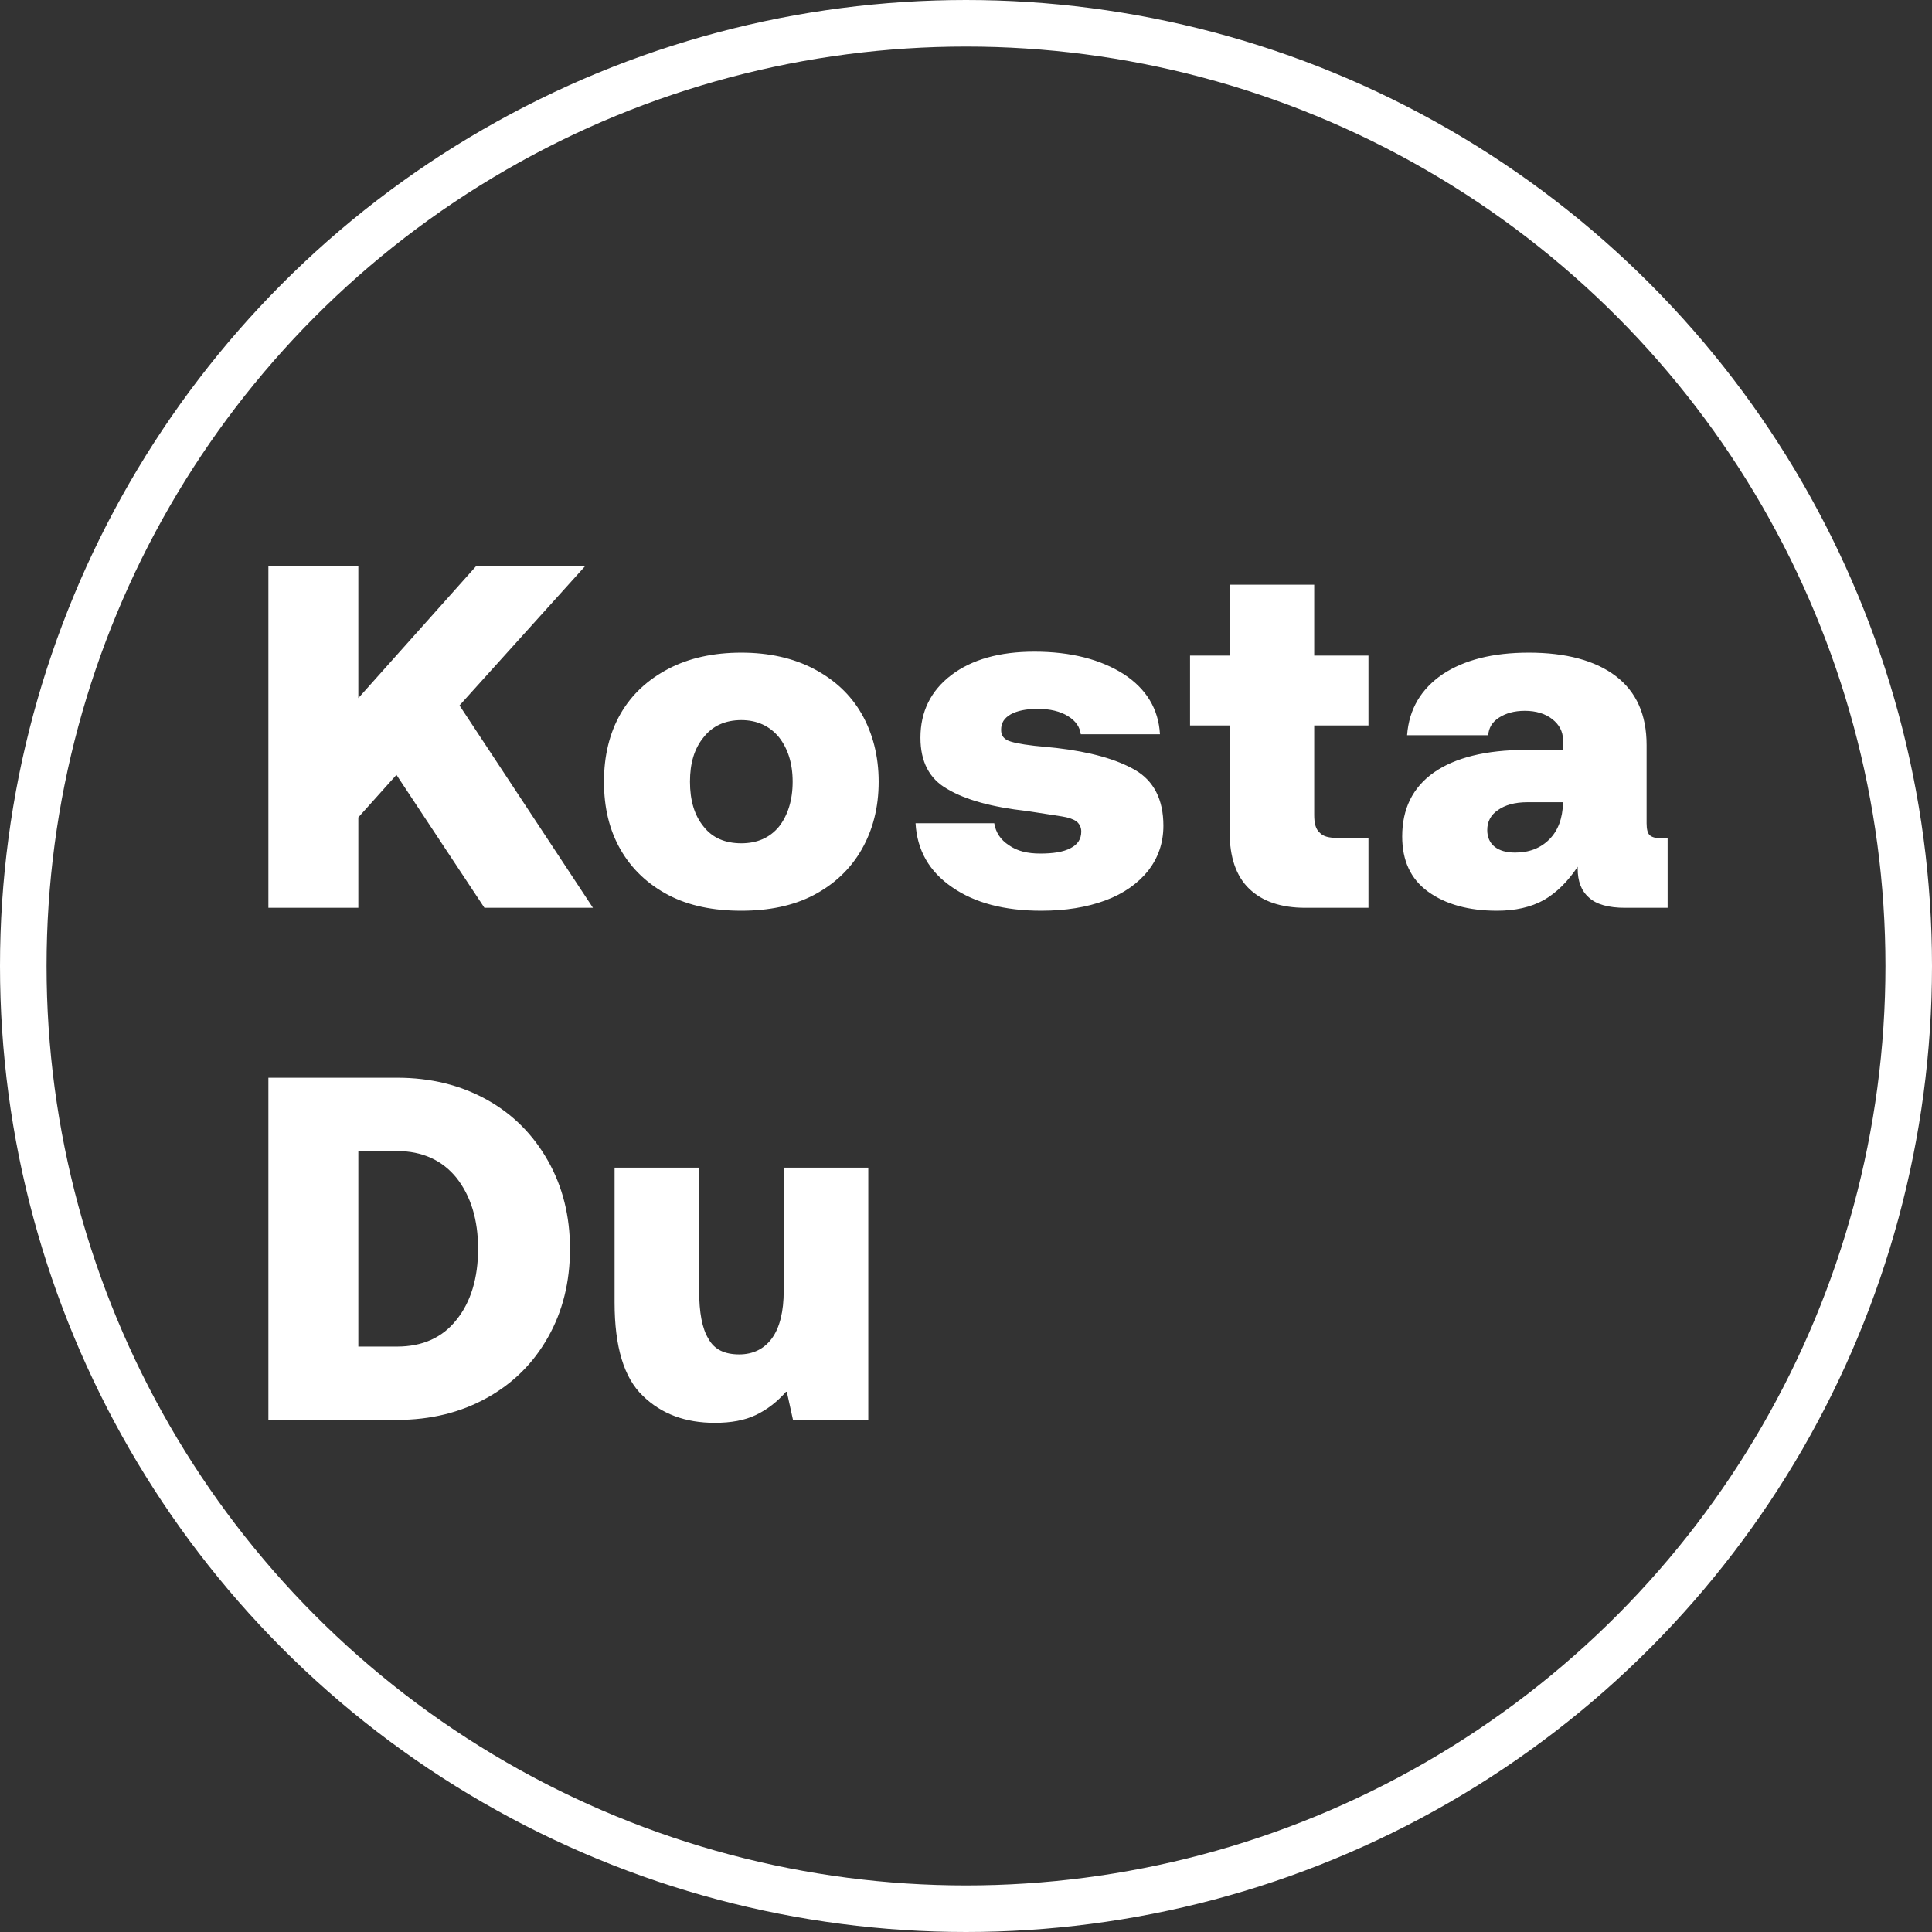 <svg width="83" height="83" viewBox="0 0 83 83" fill="none" xmlns="http://www.w3.org/2000/svg">
<rect x="0" y="0" width="83" height="83" fill="#333333" stroke="none"/>
<path d="M11.53 24.321V39H15.394V35.115L17.032 33.288L20.812 39H25.474L19.741 30.306L25.138 24.321H20.455L15.394 29.991V24.321H11.53ZM28.718 38.454C29.601 38.916 30.651 39.126 31.848 39.126C33.023 39.126 34.074 38.916 34.956 38.454C35.837 37.992 36.531 37.341 37.014 36.501C37.496 35.661 37.748 34.695 37.748 33.582C37.748 32.49 37.496 31.503 37.014 30.663C36.531 29.823 35.837 29.193 34.956 28.731C34.074 28.269 33.023 28.038 31.848 28.038C30.651 28.038 29.601 28.269 28.718 28.731C27.837 29.193 27.143 29.823 26.66 30.663C26.177 31.503 25.947 32.49 25.947 33.582C25.947 34.695 26.177 35.661 26.66 36.501C27.143 37.341 27.837 37.992 28.718 38.454ZM33.465 35.514C33.066 35.997 32.52 36.228 31.848 36.228C31.154 36.228 30.608 35.997 30.23 35.514C29.831 35.031 29.642 34.38 29.642 33.582C29.642 32.784 29.831 32.154 30.23 31.671C30.608 31.188 31.154 30.936 31.848 30.936C32.52 30.936 33.066 31.188 33.465 31.671C33.843 32.154 34.053 32.784 34.053 33.582C34.053 34.38 33.843 35.031 33.465 35.514ZM42.714 35.367H39.333C39.396 36.522 39.921 37.446 40.908 38.118C41.874 38.79 43.155 39.126 44.73 39.126C45.78 39.126 46.683 38.979 47.481 38.685C48.279 38.391 48.888 37.95 49.329 37.404C49.749 36.858 49.98 36.228 49.98 35.472C49.98 34.338 49.56 33.54 48.762 33.078C47.964 32.616 46.83 32.301 45.381 32.133L44.961 32.091C44.205 32.028 43.701 31.944 43.428 31.86C43.134 31.776 43.008 31.608 43.008 31.356C43.008 31.062 43.134 30.852 43.428 30.684C43.701 30.537 44.079 30.453 44.583 30.453C45.108 30.453 45.549 30.558 45.885 30.768C46.221 30.978 46.389 31.23 46.431 31.545H49.833C49.77 30.453 49.245 29.592 48.279 28.962C47.292 28.332 46.011 27.996 44.436 27.996C42.945 27.996 41.748 28.332 40.866 29.004C39.984 29.676 39.543 30.579 39.543 31.692C39.543 32.721 39.921 33.456 40.698 33.897C41.475 34.359 42.609 34.674 44.121 34.842C44.835 34.947 45.318 35.031 45.612 35.073C45.906 35.115 46.116 35.199 46.242 35.283C46.368 35.388 46.452 35.535 46.452 35.724C46.452 36.06 46.284 36.291 45.99 36.438C45.675 36.606 45.234 36.669 44.688 36.669C44.142 36.669 43.701 36.564 43.344 36.312C42.987 36.081 42.777 35.766 42.714 35.367ZM52.826 31.167V35.745C52.826 36.816 53.099 37.635 53.666 38.181C54.233 38.727 55.031 39 56.081 39H58.79V35.997H57.446C57.089 35.997 56.837 35.934 56.69 35.766C56.522 35.619 56.459 35.367 56.459 35.01V31.167H58.79V28.164H56.459V25.119H52.826V28.164H51.125V31.167H52.826ZM71.642 36.018H71.411C71.159 36.018 70.991 35.976 70.886 35.892C70.781 35.808 70.739 35.619 70.739 35.367V32.007C70.739 30.705 70.298 29.718 69.416 29.046C68.534 28.374 67.274 28.038 65.678 28.038C64.124 28.038 62.906 28.353 61.982 28.962C61.058 29.592 60.533 30.453 60.449 31.587H63.935C63.956 31.272 64.103 31.02 64.397 30.831C64.691 30.642 65.048 30.537 65.51 30.537C65.993 30.537 66.392 30.663 66.686 30.894C66.98 31.125 67.148 31.419 67.148 31.797V32.217H65.552C63.83 32.217 62.507 32.553 61.604 33.183C60.68 33.834 60.239 34.758 60.239 35.934C60.239 36.963 60.596 37.761 61.352 38.307C62.108 38.853 63.095 39.126 64.313 39.126C65.09 39.126 65.762 38.979 66.329 38.664C66.875 38.349 67.358 37.866 67.778 37.236V37.32C67.778 37.845 67.925 38.265 68.261 38.559C68.576 38.853 69.101 39 69.815 39H71.642V36.018ZM67.148 34.464V34.506C67.127 35.157 66.938 35.682 66.56 36.06C66.182 36.438 65.699 36.627 65.09 36.627C64.712 36.627 64.418 36.543 64.208 36.375C63.998 36.207 63.893 35.955 63.893 35.661C63.893 35.304 64.04 35.01 64.355 34.8C64.649 34.59 65.069 34.464 65.615 34.464H67.148ZM11.53 46.3V61H17.053C18.502 61 19.783 60.685 20.917 60.055C22.051 59.425 22.912 58.564 23.542 57.451C24.172 56.338 24.487 55.078 24.487 53.65C24.487 52.243 24.172 50.983 23.542 49.87C22.912 48.757 22.051 47.875 20.917 47.245C19.783 46.615 18.502 46.3 17.053 46.3H11.53ZM17.053 57.85H15.394V49.45H17.053C18.145 49.45 19.006 49.849 19.615 50.605C20.224 51.382 20.539 52.39 20.539 53.65C20.539 54.91 20.224 55.939 19.615 56.695C19.006 57.472 18.145 57.85 17.053 57.85ZM37.302 50.164H33.669V55.456C33.669 56.338 33.501 57.031 33.165 57.493C32.829 57.955 32.346 58.186 31.758 58.186C31.128 58.186 30.687 57.976 30.435 57.514C30.162 57.073 30.036 56.38 30.036 55.456V50.164H26.403V55.96C26.403 57.85 26.802 59.194 27.621 59.971C28.419 60.748 29.448 61.126 30.708 61.126C31.401 61.126 31.989 61.021 32.472 60.79C32.955 60.559 33.396 60.223 33.795 59.761L34.068 61H37.302V50.164Z" fill="white"/>
<circle cx="41.5" cy="41.5" r="40.5" stroke="white" stroke-width="2"/>
</svg>
